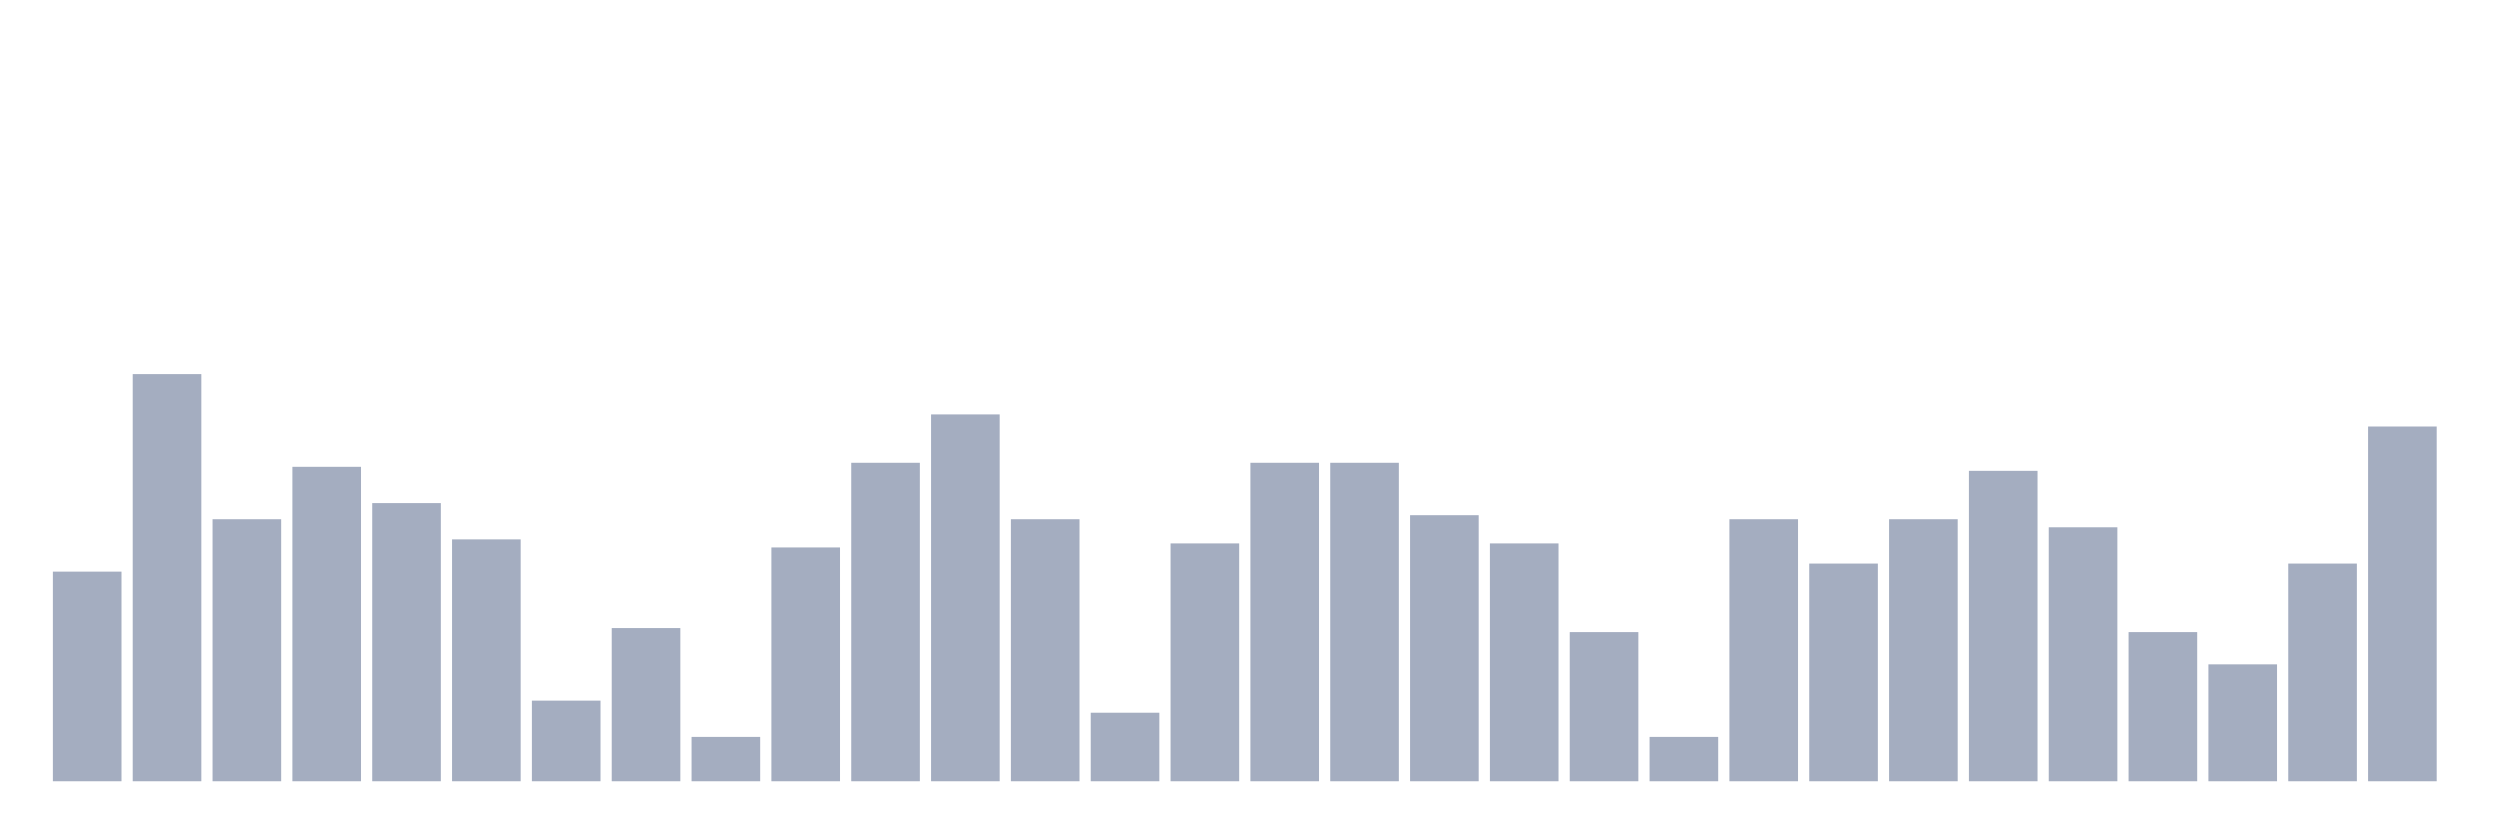 <svg xmlns="http://www.w3.org/2000/svg" viewBox="0 0 480 160"><g transform="translate(10,10)"><rect class="bar" x="0.153" width="13.175" y="99.752" height="40.248" fill="rgb(164,173,192)"></rect><rect class="bar" x="15.482" width="13.175" y="61.827" height="78.173" fill="rgb(164,173,192)"></rect><rect class="bar" x="30.81" width="13.175" y="89.69" height="50.31" fill="rgb(164,173,192)"></rect><rect class="bar" x="46.138" width="13.175" y="79.628" height="60.372" fill="rgb(164,173,192)"></rect><rect class="bar" x="61.466" width="13.175" y="86.594" height="53.406" fill="rgb(164,173,192)"></rect><rect class="bar" x="76.794" width="13.175" y="93.56" height="46.44" fill="rgb(164,173,192)"></rect><rect class="bar" x="92.123" width="13.175" y="124.52" height="15.48" fill="rgb(164,173,192)"></rect><rect class="bar" x="107.451" width="13.175" y="110.588" height="29.412" fill="rgb(164,173,192)"></rect><rect class="bar" x="122.779" width="13.175" y="131.486" height="8.514" fill="rgb(164,173,192)"></rect><rect class="bar" x="138.107" width="13.175" y="95.108" height="44.892" fill="rgb(164,173,192)"></rect><rect class="bar" x="153.436" width="13.175" y="78.854" height="61.146" fill="rgb(164,173,192)"></rect><rect class="bar" x="168.764" width="13.175" y="69.567" height="70.433" fill="rgb(164,173,192)"></rect><rect class="bar" x="184.092" width="13.175" y="89.69" height="50.31" fill="rgb(164,173,192)"></rect><rect class="bar" x="199.42" width="13.175" y="126.842" height="13.158" fill="rgb(164,173,192)"></rect><rect class="bar" x="214.748" width="13.175" y="94.334" height="45.666" fill="rgb(164,173,192)"></rect><rect class="bar" x="230.077" width="13.175" y="78.854" height="61.146" fill="rgb(164,173,192)"></rect><rect class="bar" x="245.405" width="13.175" y="78.854" height="61.146" fill="rgb(164,173,192)"></rect><rect class="bar" x="260.733" width="13.175" y="88.916" height="51.084" fill="rgb(164,173,192)"></rect><rect class="bar" x="276.061" width="13.175" y="94.334" height="45.666" fill="rgb(164,173,192)"></rect><rect class="bar" x="291.39" width="13.175" y="111.362" height="28.638" fill="rgb(164,173,192)"></rect><rect class="bar" x="306.718" width="13.175" y="131.486" height="8.514" fill="rgb(164,173,192)"></rect><rect class="bar" x="322.046" width="13.175" y="89.69" height="50.31" fill="rgb(164,173,192)"></rect><rect class="bar" x="337.374" width="13.175" y="98.204" height="41.796" fill="rgb(164,173,192)"></rect><rect class="bar" x="352.702" width="13.175" y="89.69" height="50.31" fill="rgb(164,173,192)"></rect><rect class="bar" x="368.031" width="13.175" y="80.402" height="59.598" fill="rgb(164,173,192)"></rect><rect class="bar" x="383.359" width="13.175" y="91.238" height="48.762" fill="rgb(164,173,192)"></rect><rect class="bar" x="398.687" width="13.175" y="111.362" height="28.638" fill="rgb(164,173,192)"></rect><rect class="bar" x="414.015" width="13.175" y="117.554" height="22.446" fill="rgb(164,173,192)"></rect><rect class="bar" x="429.344" width="13.175" y="98.204" height="41.796" fill="rgb(164,173,192)"></rect><rect class="bar" x="444.672" width="13.175" y="71.889" height="68.111" fill="rgb(164,173,192)"></rect></g></svg>